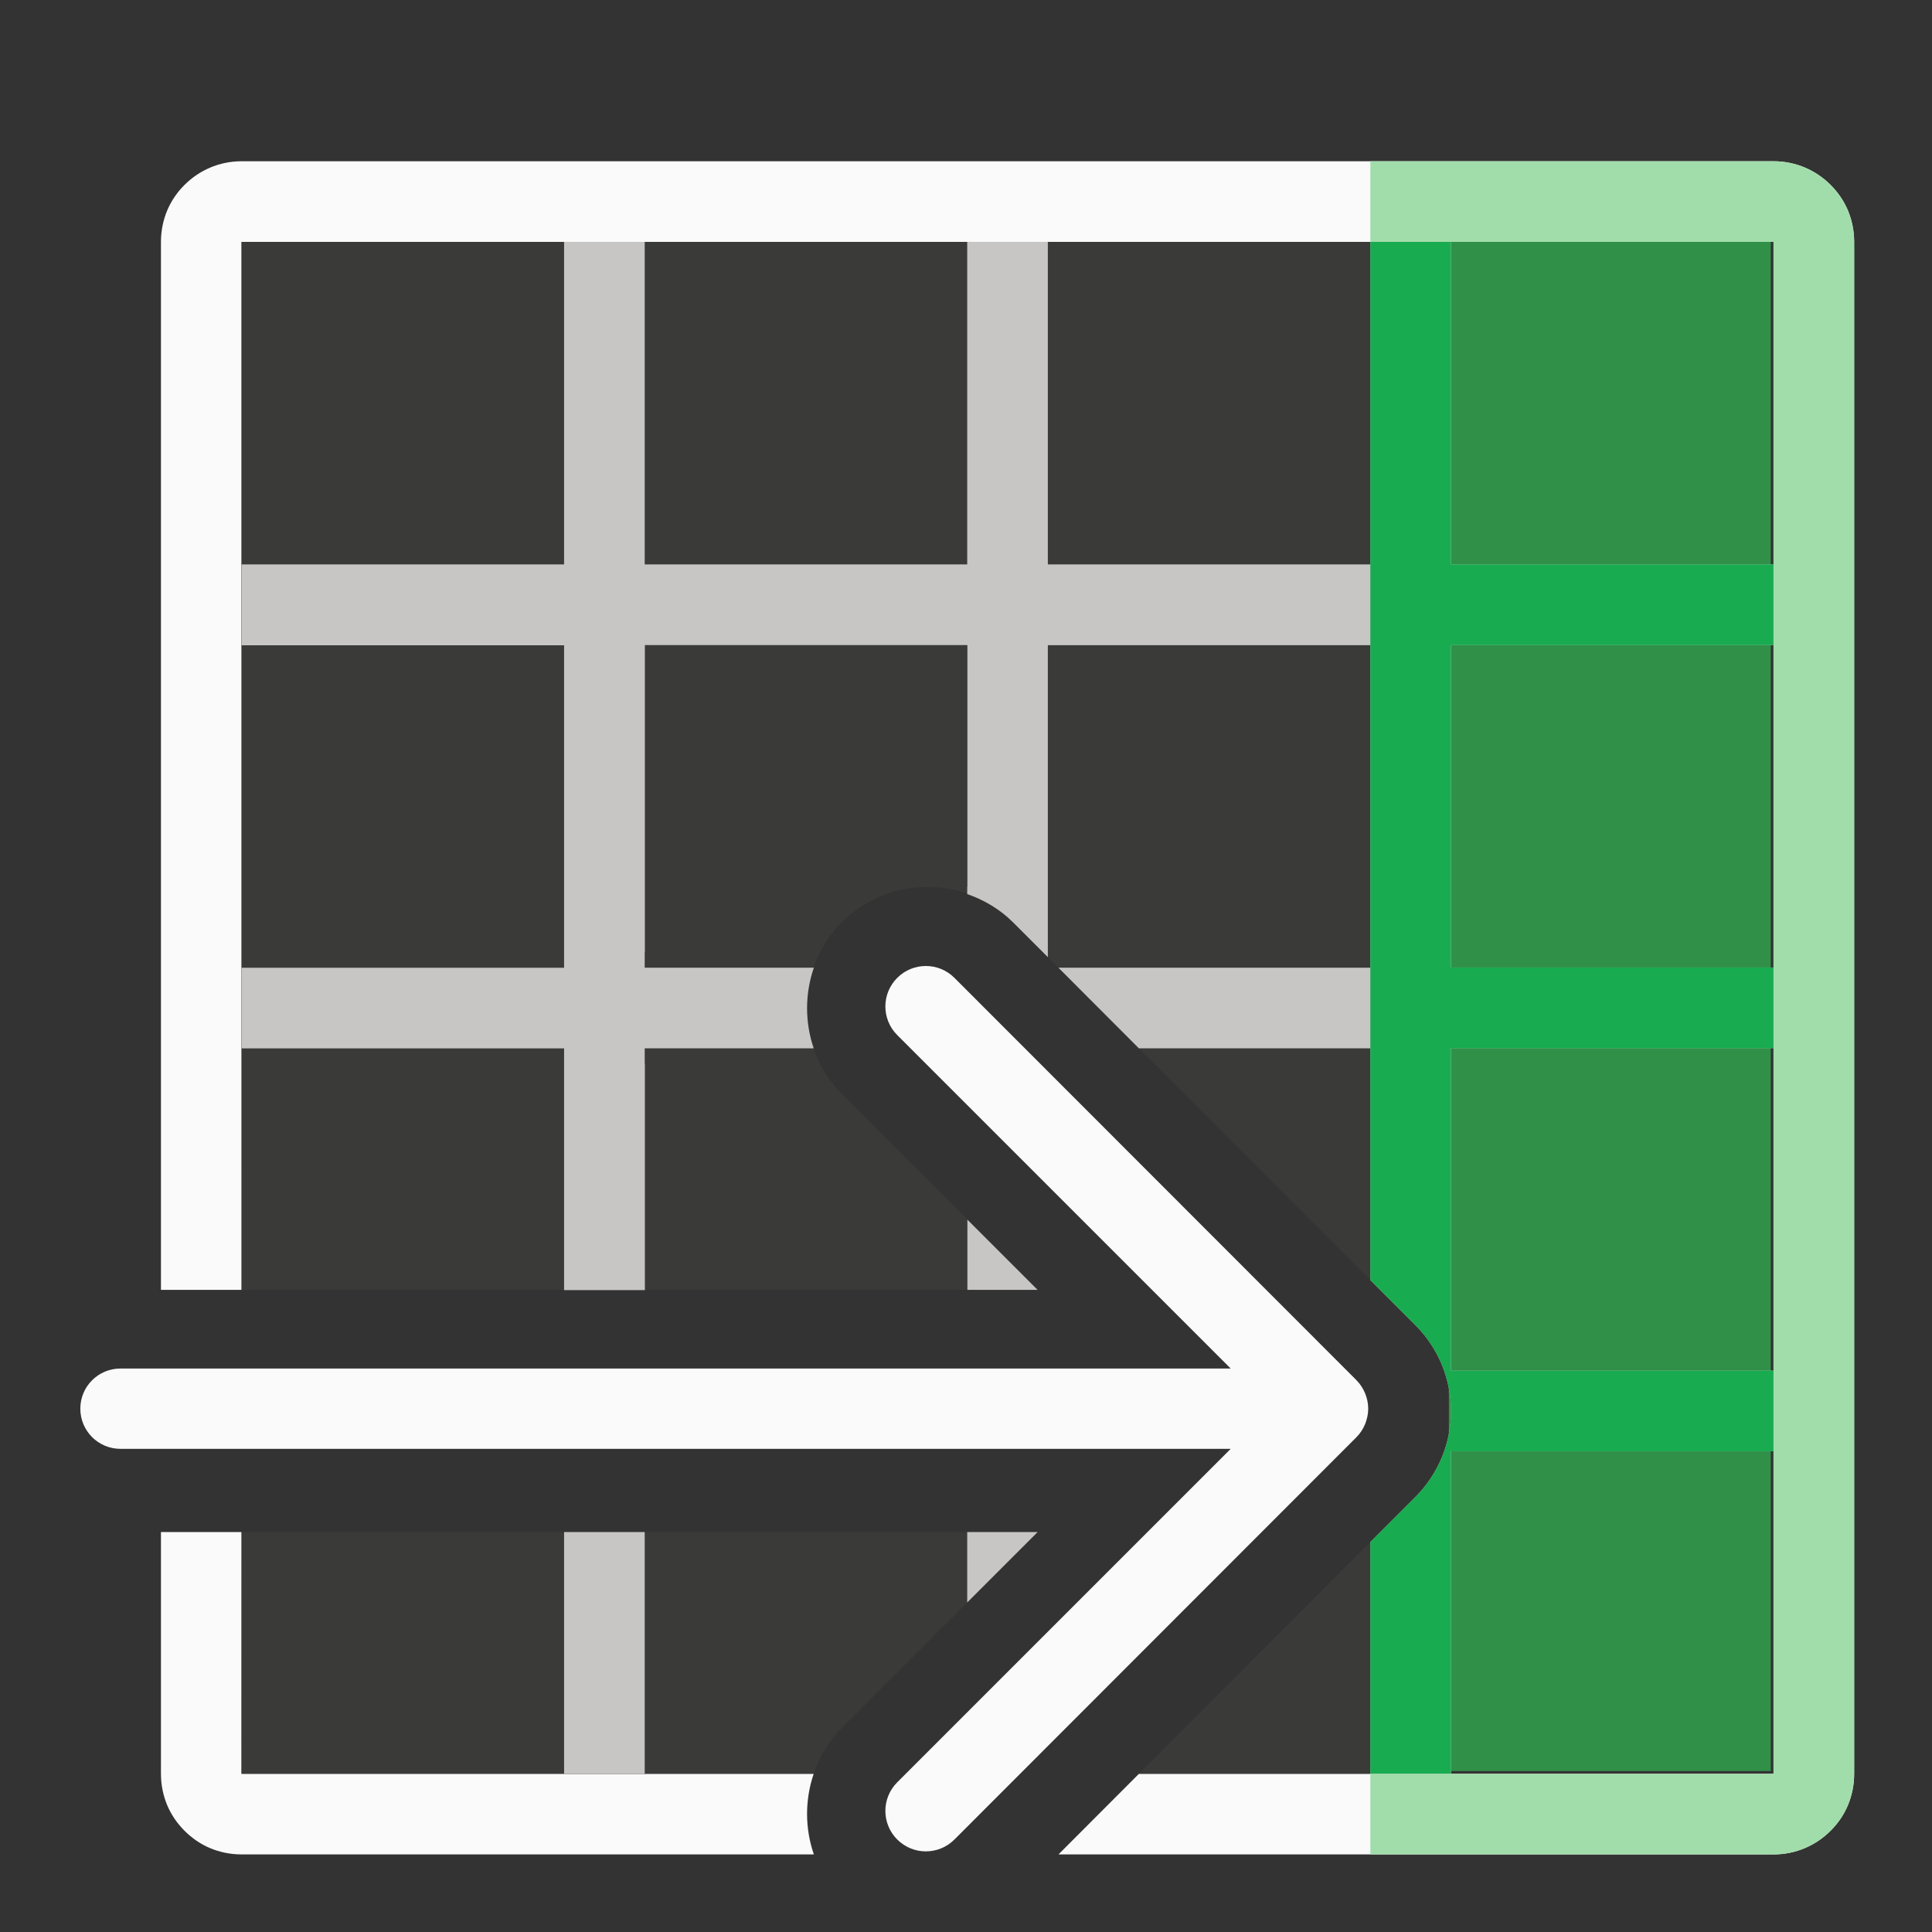 <svg height="24" viewBox="0 0 6.35 6.35" width="24" xmlns="http://www.w3.org/2000/svg"><rect x="0" y="0" width="6.35" height="6.35" fill="#333333" stroke="none"/><g transform="matrix(0 1 1 0 -.001 0)"><path d="m3 2c-.139 0-.271.028-.391.078-.12.051-.226.124-.316.215-.181.181-.293.43-.293.707v5.303 3.512 10.186c0 .277.112.526.293.707.091.091.196.164.316.215.12.05.252.078.391.078h19c.139 0 .271-.028.391-.078.12-.051.226-.124.316-.215.181-.181.293-.43.293-.707v-8.869l-1 .998v7.871h-19v-9.184-4.799-5.018h3.006 3.986 5.016.99v-1h-.988-5.02-3.982zm16.002 0v1h2.998v5.018 2.078c.323-.11.677-.11 1 .002v-1.795-5.303c0-.139-.028-.271-.078-.391-.05-.119-.125-.226-.215-.316-.091-.091-.196-.164-.316-.215-.12-.05-.252-.078-.391-.078z" fill="#fafafa" transform="scale(.265)"/><path d="m3 3v14h12.875l-4.436-4.43c-.294-.294-.439-.683-.439-1.064 0-.382.15-.773.439-1.062.578-.578 1.549-.578 2.127 0l2.432 2.43v-9.873zm16.002 0v9.873l2.432-2.43c.163-.163.358-.277.566-.348v-7.096zm2.998 11.129-2.875 2.871h2.875z" fill="#3a3a38" fill-opacity=".985" transform="scale(.265)"/><path d="m5.821 5.821v-1.058h-5.027v1.058z" fill="#309048" stroke-width=".324"/><g transform="scale(.265)"><path d="m7 3v4h-.99-3.01v1h3.012.988v4h-4v.816.184h.184 3.816v3.715.285h-4v.002.998.002h4v3.998.002h1v-4h4v4h1v-4h4v4h1v-.002-3.998h4v-.002-.998-.002h-2.875l-.562.562c-.143.143-.315.255-.5.33-.165.067-.358.109-.562.109s-.397-.043-.562-.109c-.185-.075-.357-.187-.5-.33l-.562-.562h-2.875v-2.871l-1-.998v.369.332 3.168h-4v-.006-3.994h3.869l-.43-.43c-.165-.165-.28-.363-.352-.57h-.088v.002h-3v-4h3.807c.003-0.0.006-.001.01-.002h.184v.264 1.834c.323-.112.677-.112 1-.002v-1.832-.264h.184c.003.001.006.002.01.002h2.805v-1.002h-.994-2.004v-4h-1v4h-2.004-1.996v-4zm12.002 4v1h2.998v-1zm0 5v.873l.873-.873zm-3.875.002.871.871v-.871z" fill="#c8c6c4"/><path d="m3 17v1h4v4h-4v1h19v-1h-4v-4h4v-1h-2.875l-.562.562c-.143.143-.315.255-.5.33-.165.067-.358.109-.562.109s-.397-.043-.562-.109c-.185-.075-.357-.187-.5-.33l-.562-.562zm5 1h4v4h-4zm5 0h4v4h-4z" fill="#18ab50" stroke-width="1"/><path d="m2 17v5c0 .277.112.526.293.707.091.091.196.164.316.215.12.05.252.078.391.078h19c.139 0 .271-.028.391-.078.12-.051.226-.124.316-.215.181-.181.293-.43.293-.707v-5h-1v5h-19v-5z" fill="#a1ddaa"/></g><path d="m6.085 3.044c0-.034-.013-.068-.039-.094-.052-.052-.136-.052-.188 0l-1.096 1.096-0-3.649c0-.073-.059-.132-.132-.132-.073 0-.132.059-.132.132l0 3.649-1.096-1.096c-.052-.052-.136-.052-.188 0-.026.026-.039.06-.039.094s.013.068.039.094l1.322 1.321c.012.012.027.022.044.029.015.006.032.01.05.01.018 0 .034-.004.05-.01.017-.007.031-.016.044-.029l1.322-1.321c.026-.026.039-.06.039-.094z" fill="#fafafa"/></g></svg>